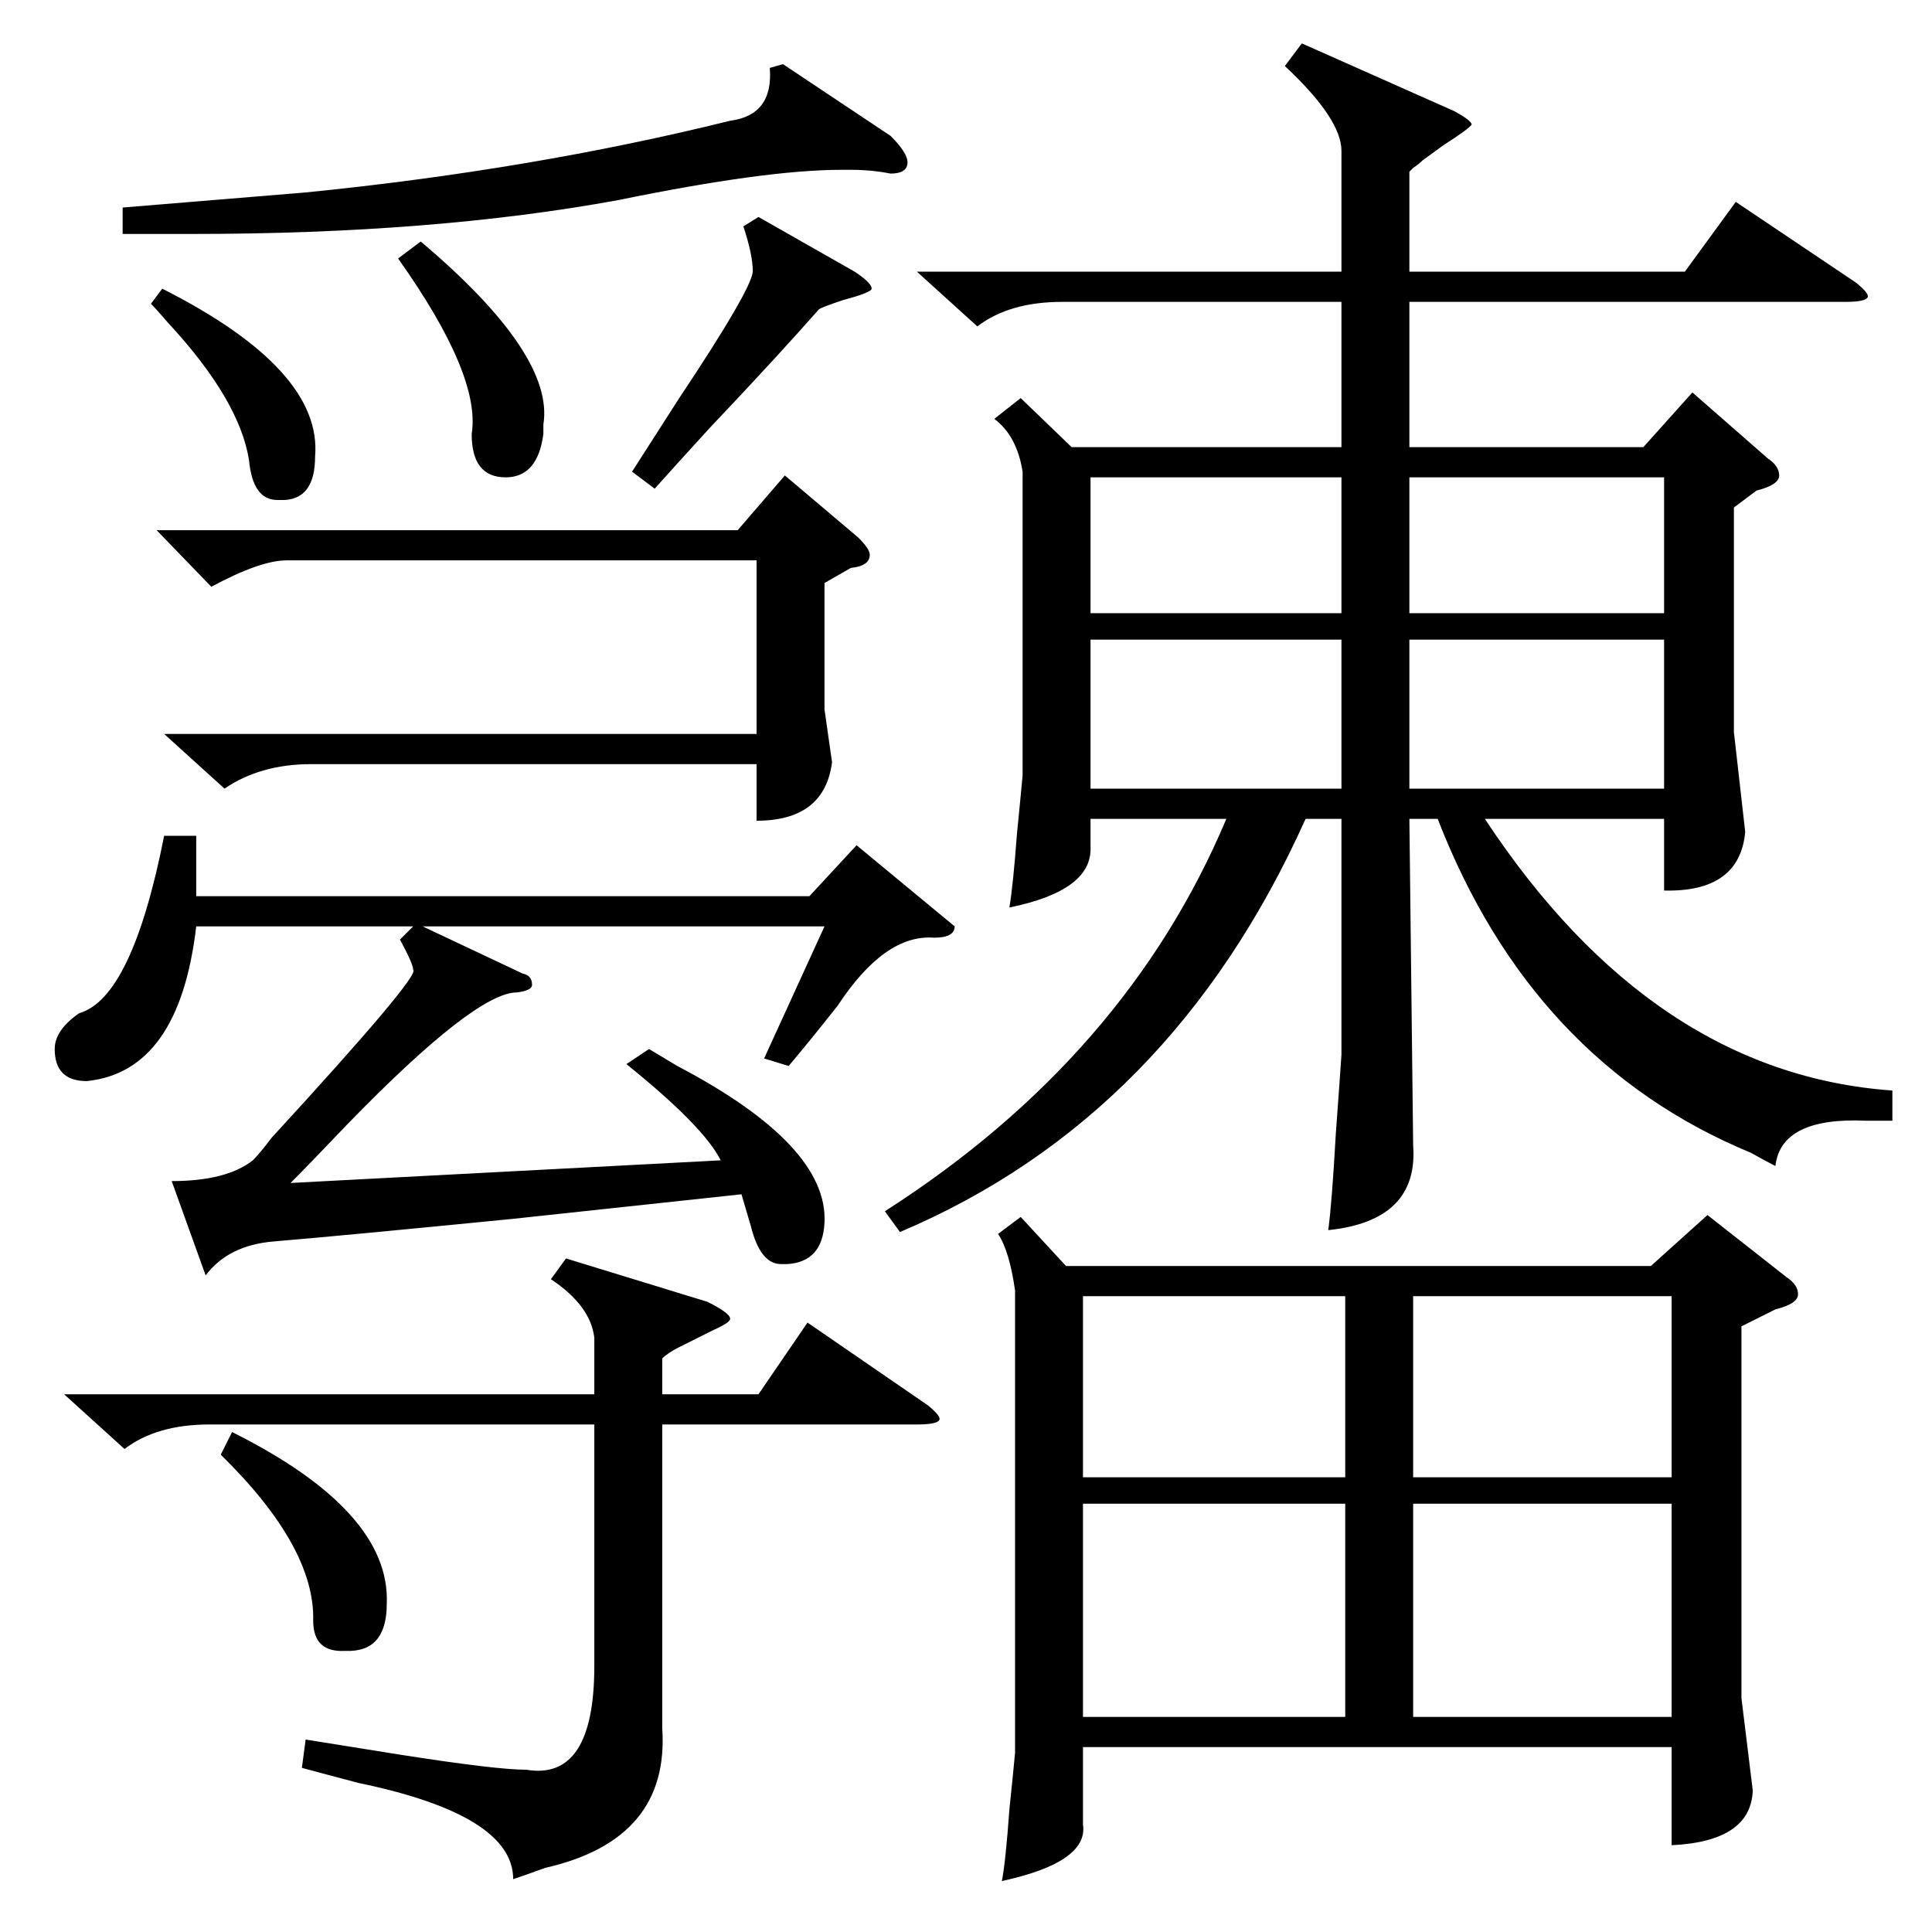 <?xml version="1.0" standalone="no"?>
<!DOCTYPE svg PUBLIC "-//W3C//DTD SVG 1.1//EN" "http://www.w3.org/Graphics/SVG/1.1/DTD/svg11.dtd" >
<svg xmlns="http://www.w3.org/2000/svg" xmlns:xlink="http://www.w3.org/1999/xlink" version="1.1" viewBox="0 -205 1024 1024">
  <g transform="matrix(1 0 0 -1 0 819)">
   <path fill="currentColor"
d="M541 813l27 -26h143v77h-148q-28 0 -45 -13l-32 29h225v64q0 17 -30 45l9 12l81 -36q9 -5 9 -7q-1 -2 -15 -11l-11 -8q-2 -2 -5 -4l-2 -2v-53h146l27 37l64 -43q6 -5 6 -7q0 -3 -12 -3h-231v-77h124l26 29l40 -35q6 -4 6 -9t-12 -8l-12 -9v-119l6 -53q-3 -32 -43 -31v38
h-95q89 -135 216 -144v-16h-14q-45 2 -48 -24q-4 2 -13 7q-116 48 -166 177h-15l2 -173q3 -40 -45 -45q2 15 4 51q2 27 3 42v125h-19q-71 -158 -215 -219l-8 11q128 82 181 208h-72v-15q1 -23 -43 -32q2 12 4 39q2 20 3 31v161q-3 19 -15 28zM541 379l24 -26h310l30 27
l42 -33q6 -4 6 -9t-12 -8l-18 -9v-197l6 -49q-1 -27 -43 -29v52h-312v-41q3 -20 -43 -30q2 10 4 38q2 19 3 30v245q-3 21 -9 30zM87 581h17v-32h325l25 27l52 -43q0 -6 -11 -6q-26 2 -51 -36q-15 -19 -26 -32l-13 4l32 70h-213l53 -25q5 -1 5 -6q0 -3 -8 -4q-22 0 -90 -70
q-20 -21 -30 -31l228 12q-9 18 -50 51l12 8l15 -9q80 -42 78 -83q-1 -21 -20 -22h-3q-11 0 -16 20q-3 10 -5 17l-121 -13q-91 -9 -127 -12q-24 -2 -36 -18l-18 50q29 0 43 11q4 4 10 12q79 86 75 89q0 3 -7 16l7 7h-115q-9 -77 -58 -82q-17 0 -17 17q0 10 13 19q28 8 45 94z
M292 346l8 11l75 -23q12 -6 12 -9q0 -2 -9 -6l-6 -3l-12 -6q-6 -3 -9 -6v-19h51l26 38l64 -44q6 -5 6 -7q0 -3 -12 -3h-135v-161q4 -59 -62 -74q-11 -4 -17 -6q0 34 -82 51q-19 5 -30 8l2 15l50 -8q51 -8 67 -8q36 -6 36 55v128h-204q-28 0 -45 -13l-32 29h281v30
q-2 17 -23 31zM112 713l-29 30h308l25 29l39 -33q6 -6 6 -9q0 -6 -10 -7l-14 -8v-67l4 -28q-4 -31 -40 -31v30h-236q-27 0 -46 -13l-32 29h314v92h-249q-14 0 -40 -14zM574 227v-113h139v113h-139zM749 227v-113h137v113h-137zM574 337v-96h139v96h-139zM886 337h-137v-96
h137v96zM415 990l57 -38q9 -9 9 -14q0 -6 -9 -6q-10 2 -21 2h-5q-40 0 -118 -16q-98 -18 -226 -18h-37v14l97 8q120 12 225 38q23 3 21 28zM747 685v-79h135v79h-135zM578 685v-79h133v79h-133zM882 771h-135v-72h135v72zM578 771v-72h133v72h-133zM402 909l51 -29
q9 -6 9 -9q0 -2 -15 -6q-12 -4 -13 -5q-22 -25 -58 -63q-21 -23 -29 -32l-12 9l25 39q38 57 39 67q0 9 -5 24zM117 253l6 12q84 -42 82 -91q0 -26 -22 -25q-17 -1 -17 16q1 39 -49 88zM211 887l12 9q71 -60 65 -97v-5q-3 -23 -20 -23q-18 0 -18 23q5 31 -39 93zM80 863l6 8
q85 -43 81 -89q0 -22 -16 -23h-4q-13 0 -15 21q-5 32 -43 73q-6 7 -9 10z" />
  </g>

</svg>

